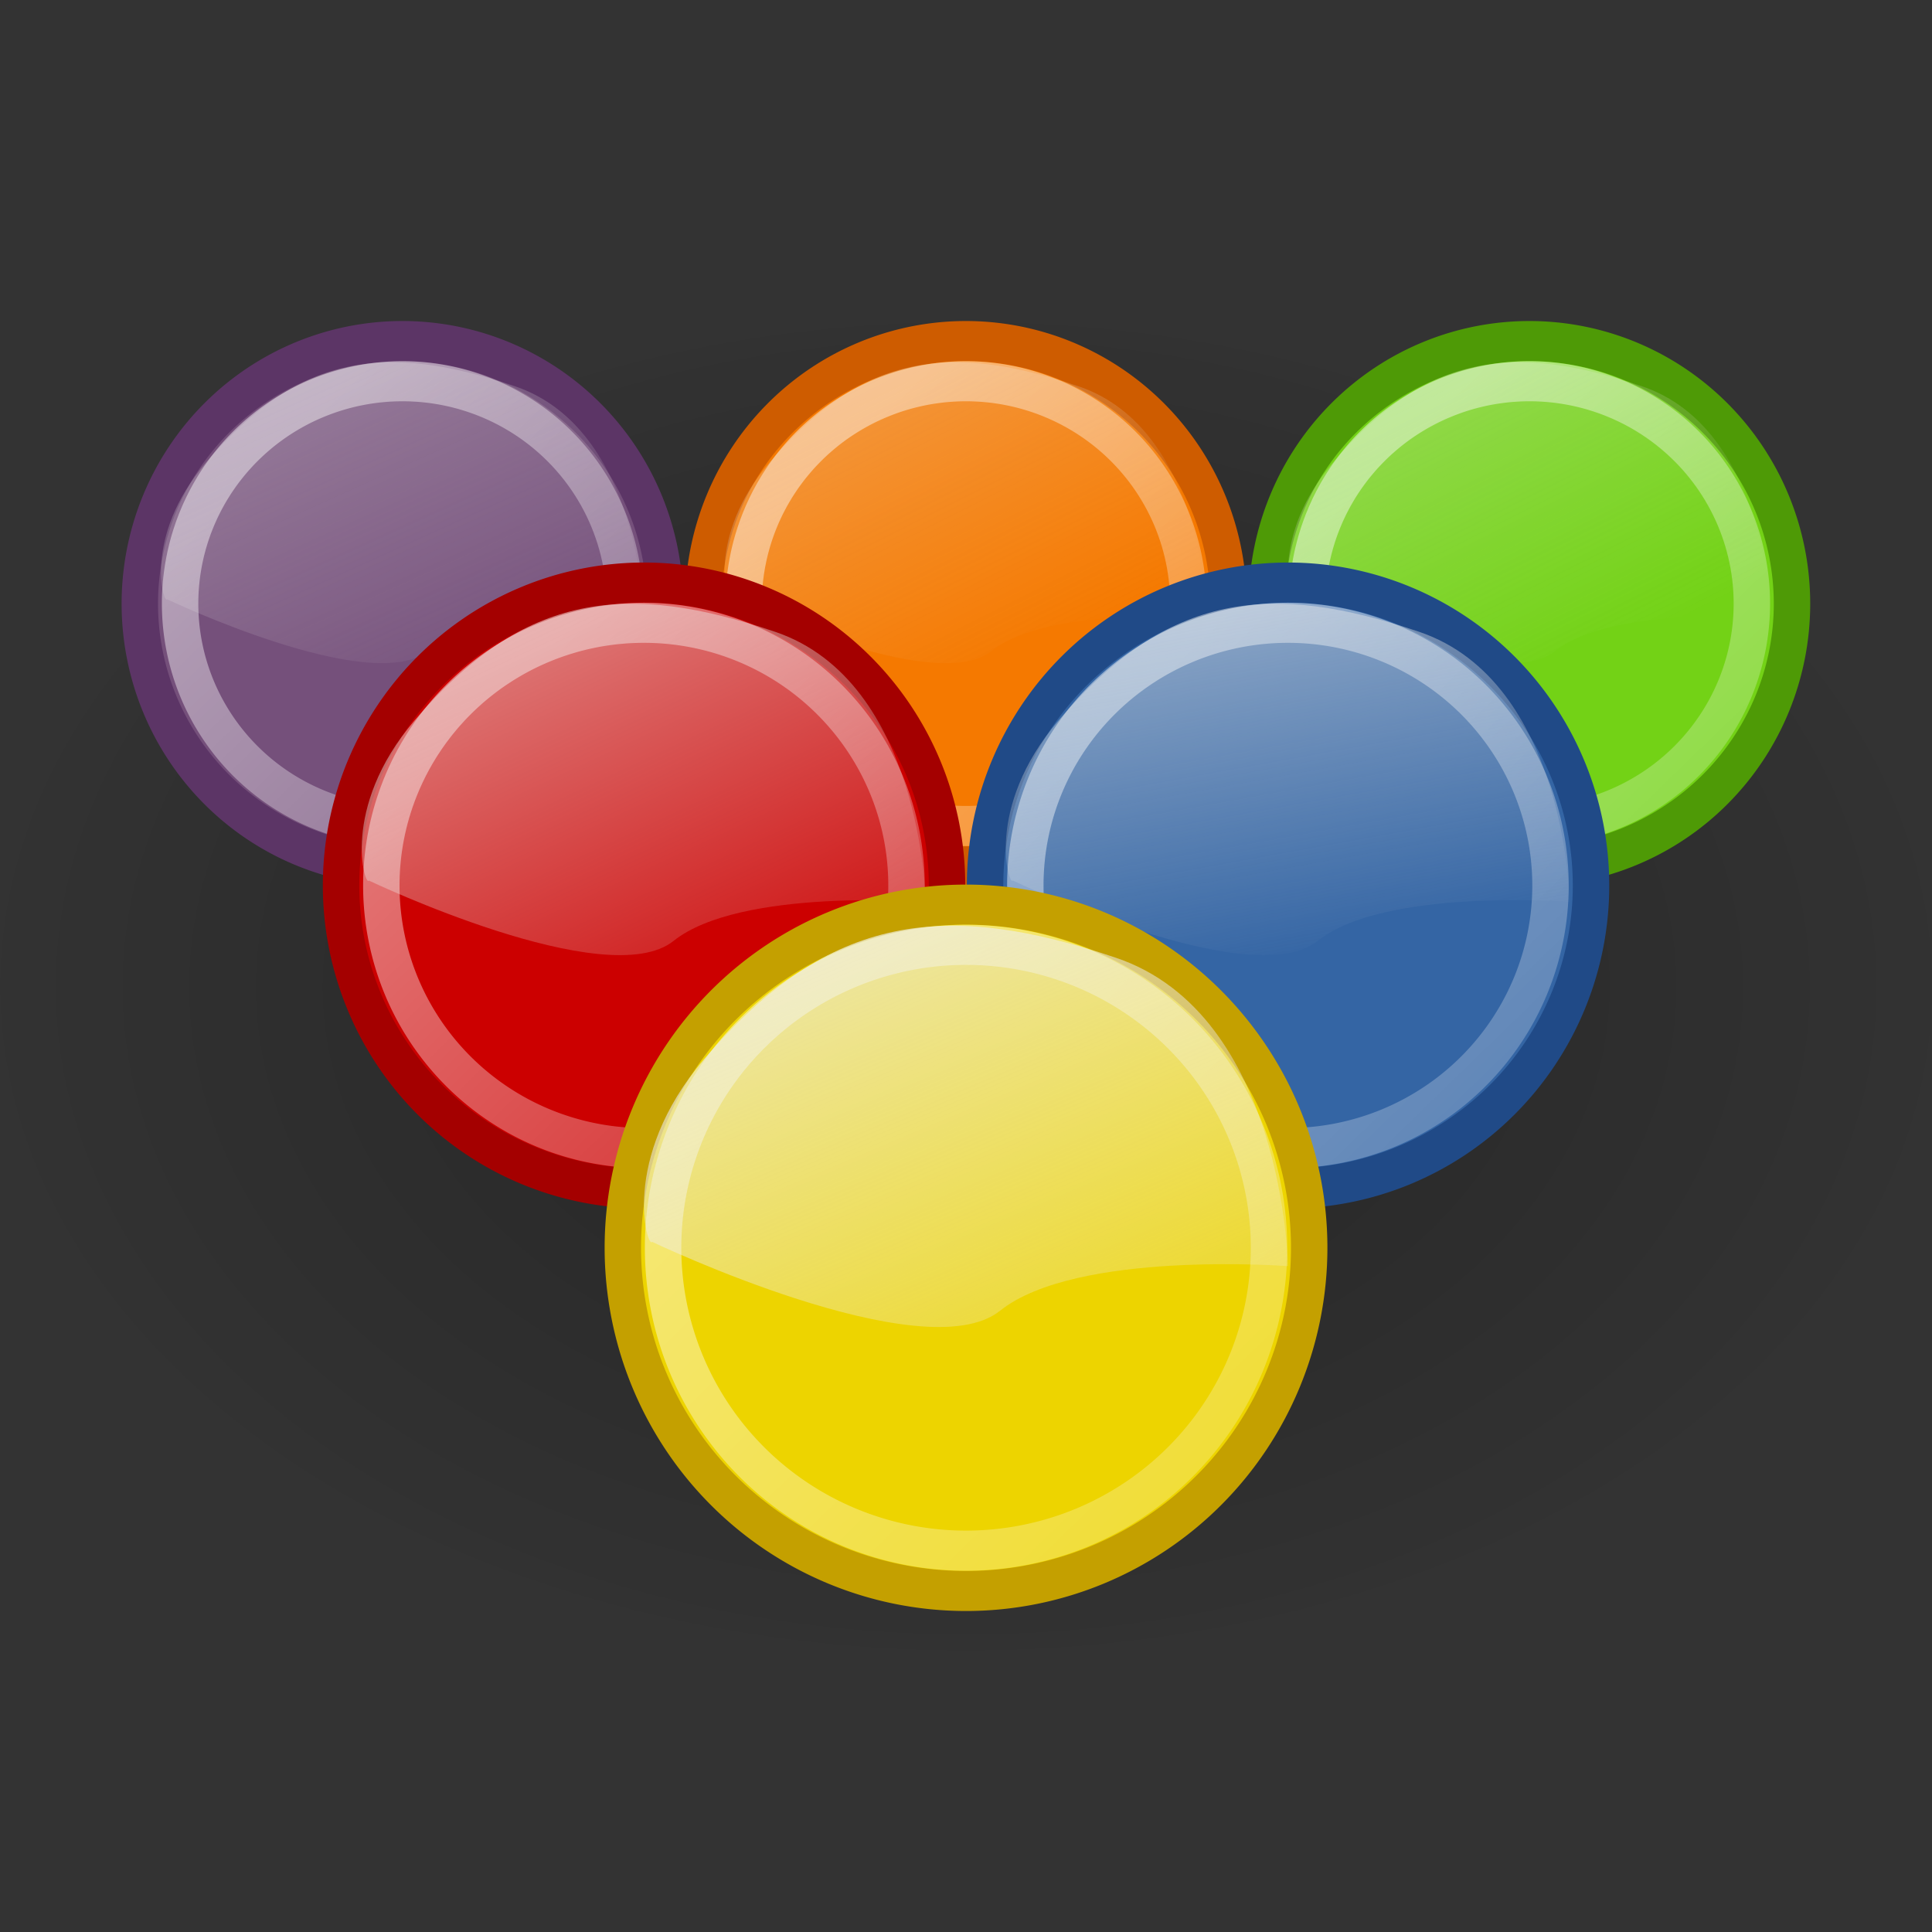 <?xml version="1.0" encoding="UTF-8" standalone="no"?>
<!-- Created with Inkscape (http://www.inkscape.org/) -->
<svg
   xmlns:dc="http://purl.org/dc/elements/1.1/"
   xmlns:cc="http://web.resource.org/cc/"
   xmlns:rdf="http://www.w3.org/1999/02/22-rdf-syntax-ns#"
   xmlns:svg="http://www.w3.org/2000/svg"
   xmlns="http://www.w3.org/2000/svg"
   xmlns:xlink="http://www.w3.org/1999/xlink"
   xmlns:sodipodi="http://sodipodi.sourceforge.net/DTD/sodipodi-0.dtd"
   xmlns:inkscape="http://www.inkscape.org/namespaces/inkscape"
   width="48"
   height="48"
   id="svg2"
   sodipodi:version="0.32"
   inkscape:version="0.45.1"
   version="1.0"
   sodipodi:docbase="/home/mark/Projects/Tango Icons/GPL/foobiliard"
   sodipodi:docname="foobiliard.svg"
   inkscape:output_extension="org.inkscape.output.svg.inkscape">
  <rect width="100%" height="100%" fill="#333333" stroke="none"/>
  <defs
     id="defs4">
    <linearGradient
       inkscape:collect="always"
       id="linearGradient11174">
      <stop
         style="stop-color:#000000;stop-opacity:1;"
         offset="0"
         id="stop11176" />
      <stop
         style="stop-color:#000000;stop-opacity:0;"
         offset="1"
         id="stop11178" />
    </linearGradient>
    <linearGradient
       inkscape:collect="always"
       id="linearGradient8058">
      <stop
         style="stop-color:#2e3436;stop-opacity:1;"
         offset="0"
         id="stop8060" />
      <stop
         style="stop-color:#2e3436;stop-opacity:0;"
         offset="1"
         id="stop8062" />
    </linearGradient>
    <linearGradient
       inkscape:collect="always"
       id="linearGradient6100">
      <stop
         style="stop-color:#eeeeec;stop-opacity:1;"
         offset="0"
         id="stop6102" />
      <stop
         style="stop-color:#eeeeec;stop-opacity:0;"
         offset="1"
         id="stop6104" />
    </linearGradient>
    <linearGradient
       inkscape:collect="always"
       id="linearGradient5111">
      <stop
         style="stop-color:#555753;stop-opacity:1;"
         offset="0"
         id="stop5113" />
      <stop
         style="stop-color:#555753;stop-opacity:0;"
         offset="1"
         id="stop5115" />
    </linearGradient>
    <linearGradient
       inkscape:collect="always"
       id="linearGradient3147">
      <stop
         style="stop-color:#ffffff;stop-opacity:1;"
         offset="0"
         id="stop3149" />
      <stop
         style="stop-color:#ffffff;stop-opacity:0;"
         offset="1"
         id="stop3151" />
    </linearGradient>
    <linearGradient
       inkscape:collect="always"
       xlink:href="#linearGradient3147"
       id="linearGradient3153"
       x1="2.497"
       y1="10.857"
       x2="13.314"
       y2="23.114"
       gradientUnits="userSpaceOnUse" />
    <linearGradient
       inkscape:collect="always"
       xlink:href="#linearGradient3147"
       id="linearGradient3157"
       gradientUnits="userSpaceOnUse"
       x1="2.497"
       y1="10.857"
       x2="13.314"
       y2="23.114" />
    <linearGradient
       inkscape:collect="always"
       xlink:href="#linearGradient3147"
       id="linearGradient3161"
       gradientUnits="userSpaceOnUse"
       x1="2.497"
       y1="10.857"
       x2="13.314"
       y2="23.114" />
    <radialGradient
       inkscape:collect="always"
       xlink:href="#linearGradient5111"
       id="radialGradient5117"
       cx="6.531"
       cy="15.5"
       fx="6.531"
       fy="15.5"
       r="4.969"
       gradientTransform="matrix(1,0,0,0.818,0,2.827)"
       gradientUnits="userSpaceOnUse" />
    <linearGradient
       inkscape:collect="always"
       xlink:href="#linearGradient6100"
       id="linearGradient6106"
       x1="8.794"
       y1="7.44"
       x2="12.64"
       y2="16.721"
       gradientUnits="userSpaceOnUse"
       gradientTransform="translate(-6.85,9.9612644e-2)" />
    <linearGradient
       inkscape:collect="always"
       xlink:href="#linearGradient6100"
       id="linearGradient6110"
       gradientUnits="userSpaceOnUse"
       x1="8.794"
       y1="7.44"
       x2="13.523"
       y2="17.605"
       gradientTransform="translate(-0.988,1.97)" />
    <radialGradient
       inkscape:collect="always"
       xlink:href="#linearGradient8058"
       id="radialGradient8064"
       cx="9.016"
       cy="17.271"
       fx="9.016"
       fy="17.271"
       r="8.75"
       gradientTransform="matrix(1,0,0,0.561,0,7.589)"
       gradientUnits="userSpaceOnUse" />
    <radialGradient
       inkscape:collect="always"
       xlink:href="#linearGradient8058"
       id="radialGradient8068"
       gradientUnits="userSpaceOnUse"
       gradientTransform="matrix(1,0,0,0.561,0,7.589)"
       cx="9.016"
       cy="17.271"
       fx="9.016"
       fy="17.271"
       r="8.75" />
    <radialGradient
       inkscape:collect="always"
       xlink:href="#linearGradient8058"
       id="radialGradient8072"
       gradientUnits="userSpaceOnUse"
       gradientTransform="matrix(1,0,0,0.561,0,7.589)"
       cx="9.016"
       cy="17.271"
       fx="9.016"
       fy="17.271"
       r="8.75" />
    <linearGradient
       inkscape:collect="always"
       xlink:href="#linearGradient6100"
       id="linearGradient8076"
       gradientUnits="userSpaceOnUse"
       x1="8.794"
       y1="7.44"
       x2="12.64"
       y2="16.721"
       gradientTransform="translate(-24.961,-7.983)" />
    <linearGradient
       inkscape:collect="always"
       xlink:href="#linearGradient3147"
       id="linearGradient9073"
       gradientUnits="userSpaceOnUse"
       x1="2.497"
       y1="10.857"
       x2="13.314"
       y2="23.114" />
    <linearGradient
       inkscape:collect="always"
       xlink:href="#linearGradient6100"
       id="linearGradient9075"
       gradientUnits="userSpaceOnUse"
       gradientTransform="translate(-4.949,-3.051)"
       x1="8.794"
       y1="7.44"
       x2="12.64"
       y2="16.721" />
    <linearGradient
       inkscape:collect="always"
       xlink:href="#linearGradient6100"
       id="linearGradient9079"
       gradientUnits="userSpaceOnUse"
       gradientTransform="translate(2.879,-2.977)"
       x1="8.794"
       y1="7.44"
       x2="12.64"
       y2="16.721" />
    <linearGradient
       inkscape:collect="always"
       xlink:href="#linearGradient6100"
       id="linearGradient9103"
       gradientUnits="userSpaceOnUse"
       gradientTransform="translate(-7.954,-2.85)"
       x1="8.794"
       y1="7.44"
       x2="12.64"
       y2="16.721" />
    <linearGradient
       inkscape:collect="always"
       xlink:href="#linearGradient6100"
       id="linearGradient9117"
       gradientUnits="userSpaceOnUse"
       gradientTransform="translate(-33.027,-14.625)"
       x1="8.794"
       y1="7.44"
       x2="12.64"
       y2="16.721" />
    <linearGradient
       inkscape:collect="always"
       xlink:href="#linearGradient3147"
       id="linearGradient9119"
       gradientUnits="userSpaceOnUse"
       x1="2.497"
       y1="10.857"
       x2="13.314"
       y2="23.114" />
    <linearGradient
       inkscape:collect="always"
       xlink:href="#linearGradient6100"
       id="linearGradient9121"
       gradientUnits="userSpaceOnUse"
       gradientTransform="translate(-1,-6)"
       x1="8.794"
       y1="7.44"
       x2="12.64"
       y2="16.721" />
    <linearGradient
       inkscape:collect="always"
       xlink:href="#linearGradient6100"
       id="linearGradient9131"
       gradientUnits="userSpaceOnUse"
       gradientTransform="translate(-3.954,-24.85)"
       x1="8.794"
       y1="7.44"
       x2="12.64"
       y2="16.721" />
    <linearGradient
       inkscape:collect="always"
       xlink:href="#linearGradient3147"
       id="linearGradient9133"
       gradientUnits="userSpaceOnUse"
       x1="2.497"
       y1="10.857"
       x2="13.314"
       y2="23.114" />
    <linearGradient
       inkscape:collect="always"
       xlink:href="#linearGradient6100"
       id="linearGradient9135"
       gradientUnits="userSpaceOnUse"
       gradientTransform="translate(5.051,-6.051)"
       x1="8.794"
       y1="7.44"
       x2="12.64"
       y2="16.721" />
    <linearGradient
       inkscape:collect="always"
       xlink:href="#linearGradient6100"
       id="linearGradient9137"
       gradientUnits="userSpaceOnUse"
       gradientTransform="translate(-4.054,-3)"
       x1="8.794"
       y1="7.44"
       x2="12.64"
       y2="16.721" />
    <linearGradient
       inkscape:collect="always"
       xlink:href="#linearGradient3147"
       id="linearGradient9139"
       gradientUnits="userSpaceOnUse"
       x1="2.497"
       y1="10.857"
       x2="13.314"
       y2="23.114" />
    <linearGradient
       inkscape:collect="always"
       xlink:href="#linearGradient6100"
       id="linearGradient9141"
       gradientUnits="userSpaceOnUse"
       gradientTransform="translate(-5.954,0.15)"
       x1="8.794"
       y1="7.44"
       x2="12.64"
       y2="16.721" />
    <radialGradient
       gradientUnits="userSpaceOnUse"
       gradientTransform="matrix(1,0,0,0.586,0,5.982)"
       r="11.312"
       fy="14.438"
       fx="10.75"
       cy="14.438"
       cx="10.75"
       id="radialGradient2382"
       xlink:href="#linearGradient11174"
       inkscape:collect="always" />
    <linearGradient
       y2="16.721"
       x2="12.64"
       y1="7.44"
       x1="8.794"
       gradientTransform="translate(-5.954,0.15)"
       gradientUnits="userSpaceOnUse"
       id="linearGradient2380"
       xlink:href="#linearGradient6100"
       inkscape:collect="always" />
    <linearGradient
       y2="23.114"
       x2="13.314"
       y1="10.857"
       x1="2.497"
       gradientUnits="userSpaceOnUse"
       id="linearGradient2378"
       xlink:href="#linearGradient3147"
       inkscape:collect="always" />
    <linearGradient
       y2="16.721"
       x2="12.64"
       y1="7.44"
       x1="8.794"
       gradientTransform="translate(-4.054,-3)"
       gradientUnits="userSpaceOnUse"
       id="linearGradient2376"
       xlink:href="#linearGradient6100"
       inkscape:collect="always" />
    <linearGradient
       y2="16.721"
       x2="12.64"
       y1="7.44"
       x1="8.794"
       gradientTransform="translate(5.051,-6.051)"
       gradientUnits="userSpaceOnUse"
       id="linearGradient2374"
       xlink:href="#linearGradient6100"
       inkscape:collect="always" />
    <linearGradient
       y2="23.114"
       x2="13.314"
       y1="10.857"
       x1="2.497"
       gradientUnits="userSpaceOnUse"
       id="linearGradient2372"
       xlink:href="#linearGradient3147"
       inkscape:collect="always" />
    <linearGradient
       y2="16.721"
       x2="12.64"
       y1="7.44"
       x1="8.794"
       gradientTransform="translate(-3.954,-24.85)"
       gradientUnits="userSpaceOnUse"
       id="linearGradient2370"
       xlink:href="#linearGradient6100"
       inkscape:collect="always" />
    <linearGradient
       y2="16.721"
       x2="12.64"
       y1="7.44"
       x1="8.794"
       gradientTransform="translate(-1,-6)"
       gradientUnits="userSpaceOnUse"
       id="linearGradient2368"
       xlink:href="#linearGradient6100"
       inkscape:collect="always" />
    <linearGradient
       y2="23.114"
       x2="13.314"
       y1="10.857"
       x1="2.497"
       gradientUnits="userSpaceOnUse"
       id="linearGradient2366"
       xlink:href="#linearGradient3147"
       inkscape:collect="always" />
    <linearGradient
       y2="16.721"
       x2="12.64"
       y1="7.44"
       x1="8.794"
       gradientTransform="translate(-33.027,-14.625)"
       gradientUnits="userSpaceOnUse"
       id="linearGradient2364"
       xlink:href="#linearGradient6100"
       inkscape:collect="always" />
    <linearGradient
       y2="16.721"
       x2="12.64"
       y1="7.44"
       x1="8.794"
       gradientTransform="matrix(1.128,0,0,1.144,-6.996,-4.472)"
       gradientUnits="userSpaceOnUse"
       id="linearGradient2362"
       xlink:href="#linearGradient6100"
       inkscape:collect="always" />
    <linearGradient
       y2="23.114"
       x2="13.314"
       y1="10.857"
       x1="2.497"
       gradientUnits="userSpaceOnUse"
       id="linearGradient2360"
       xlink:href="#linearGradient3147"
       inkscape:collect="always" />
    <linearGradient
       y2="16.721"
       x2="12.64"
       y1="7.44"
       x1="8.794"
       gradientTransform="translate(-7.954,-2.85)"
       gradientUnits="userSpaceOnUse"
       id="linearGradient2358"
       xlink:href="#linearGradient6100"
       inkscape:collect="always" />
    <linearGradient
       y2="16.721"
       x2="12.64"
       y1="7.44"
       x1="8.794"
       gradientTransform="translate(2.879,-2.977)"
       gradientUnits="userSpaceOnUse"
       id="linearGradient2356"
       xlink:href="#linearGradient6100"
       inkscape:collect="always" />
    <linearGradient
       y2="16.721"
       x2="12.64"
       y1="7.44"
       x1="8.794"
       gradientTransform="translate(-4.949,-3.051)"
       gradientUnits="userSpaceOnUse"
       id="linearGradient2354"
       xlink:href="#linearGradient6100"
       inkscape:collect="always" />
    <linearGradient
       y2="23.114"
       x2="13.314"
       y1="10.857"
       x1="2.497"
       gradientUnits="userSpaceOnUse"
       id="linearGradient2352"
       xlink:href="#linearGradient3147"
       inkscape:collect="always" />
    <linearGradient
       gradientTransform="translate(-24.961,-7.983)"
       y2="16.721"
       x2="12.64"
       y1="7.44"
       x1="8.794"
       gradientUnits="userSpaceOnUse"
       id="linearGradient2350"
       xlink:href="#linearGradient6100"
       inkscape:collect="always" />
    <radialGradient
       r="8.75"
       fy="17.271"
       fx="9.016"
       cy="17.271"
       cx="9.016"
       gradientTransform="matrix(1,0,0,0.561,0,7.589)"
       gradientUnits="userSpaceOnUse"
       id="radialGradient2348"
       xlink:href="#linearGradient8058"
       inkscape:collect="always" />
    <radialGradient
       r="8.75"
       fy="17.271"
       fx="9.016"
       cy="17.271"
       cx="9.016"
       gradientTransform="matrix(1,0,0,0.561,0,7.589)"
       gradientUnits="userSpaceOnUse"
       id="radialGradient2346"
       xlink:href="#linearGradient8058"
       inkscape:collect="always" />
    <radialGradient
       gradientUnits="userSpaceOnUse"
       gradientTransform="matrix(1,0,0,0.561,0,7.589)"
       r="8.75"
       fy="17.271"
       fx="9.016"
       cy="17.271"
       cx="9.016"
       id="radialGradient2344"
       xlink:href="#linearGradient8058"
       inkscape:collect="always" />
    <linearGradient
       gradientTransform="translate(-0.988,1.97)"
       y2="17.605"
       x2="13.523"
       y1="7.44"
       x1="8.794"
       gradientUnits="userSpaceOnUse"
       id="linearGradient2342"
       xlink:href="#linearGradient6100"
       inkscape:collect="always" />
    <linearGradient
       gradientTransform="translate(-6.85,9.9612644e-2)"
       gradientUnits="userSpaceOnUse"
       y2="16.721"
       x2="12.64"
       y1="7.44"
       x1="8.794"
       id="linearGradient2340"
       xlink:href="#linearGradient6100"
       inkscape:collect="always" />
    <radialGradient
       gradientUnits="userSpaceOnUse"
       gradientTransform="matrix(1,0,0,0.818,0,2.827)"
       r="4.969"
       fy="15.5"
       fx="6.531"
       cy="15.5"
       cx="6.531"
       id="radialGradient2338"
       xlink:href="#linearGradient5111"
       inkscape:collect="always" />
    <linearGradient
       y2="23.114"
       x2="13.314"
       y1="10.857"
       x1="2.497"
       gradientUnits="userSpaceOnUse"
       id="linearGradient2336"
       xlink:href="#linearGradient3147"
       inkscape:collect="always" />
    <linearGradient
       y2="23.114"
       x2="13.314"
       y1="10.857"
       x1="2.497"
       gradientUnits="userSpaceOnUse"
       id="linearGradient2334"
       xlink:href="#linearGradient3147"
       inkscape:collect="always" />
    <linearGradient
       gradientUnits="userSpaceOnUse"
       y2="23.114"
       x2="13.314"
       y1="10.857"
       x1="2.497"
       id="linearGradient2332"
       xlink:href="#linearGradient3147"
       inkscape:collect="always" />
    <radialGradient
       inkscape:collect="always"
       xlink:href="#linearGradient11174"
       id="radialGradient2440"
       gradientUnits="userSpaceOnUse"
       gradientTransform="matrix(1,0,0,0.586,0,5.982)"
       cx="10.75"
       cy="14.438"
       fx="10.75"
       fy="14.438"
       r="11.312" />
    <linearGradient
       inkscape:collect="always"
       xlink:href="#linearGradient3147"
       id="linearGradient2442"
       gradientUnits="userSpaceOnUse"
       x1="2.497"
       y1="10.857"
       x2="13.314"
       y2="23.114" />
    <linearGradient
       inkscape:collect="always"
       xlink:href="#linearGradient6100"
       id="linearGradient2444"
       gradientUnits="userSpaceOnUse"
       gradientTransform="matrix(1.051,0,0,1.026,-5.814,-2.787)"
       x1="8.794"
       y1="7.44"
       x2="15.052"
       y2="20.941" />
    <linearGradient
       inkscape:collect="always"
       xlink:href="#linearGradient3147"
       id="linearGradient2472"
       gradientUnits="userSpaceOnUse"
       x1="2.497"
       y1="10.857"
       x2="13.314"
       y2="23.114" />
    <linearGradient
       inkscape:collect="always"
       xlink:href="#linearGradient6100"
       id="linearGradient2474"
       gradientUnits="userSpaceOnUse"
       gradientTransform="matrix(1.051,0,0,1.026,8.186,-2.787)"
       x1="8.794"
       y1="7.44"
       x2="15.052"
       y2="19.563" />
    <linearGradient
       inkscape:collect="always"
       xlink:href="#linearGradient3147"
       id="linearGradient3451"
       gradientUnits="userSpaceOnUse"
       x1="2.497"
       y1="10.857"
       x2="13.314"
       y2="23.114" />
    <linearGradient
       inkscape:collect="always"
       xlink:href="#linearGradient6100"
       id="linearGradient3453"
       gradientUnits="userSpaceOnUse"
       gradientTransform="matrix(1.051,0,0,1.026,22.186,-2.787)"
       x1="8.794"
       y1="7.44"
       x2="15.052"
       y2="19.563" />
    <linearGradient
       inkscape:collect="always"
       xlink:href="#linearGradient3147"
       id="linearGradient3461"
       gradientUnits="userSpaceOnUse"
       x1="2.497"
       y1="10.857"
       x2="13.314"
       y2="23.114" />
    <linearGradient
       inkscape:collect="always"
       xlink:href="#linearGradient6100"
       id="linearGradient3463"
       gradientUnits="userSpaceOnUse"
       gradientTransform="matrix(1.227,0,0,1.198,-2.472,1.237)"
       x1="8.794"
       y1="7.44"
       x2="15.969"
       y2="22.402" />
    <linearGradient
       inkscape:collect="always"
       xlink:href="#linearGradient3147"
       id="linearGradient4440"
       gradientUnits="userSpaceOnUse"
       x1="2.497"
       y1="10.857"
       x2="13.314"
       y2="23.114" />
    <linearGradient
       inkscape:collect="always"
       xlink:href="#linearGradient6100"
       id="linearGradient4442"
       gradientUnits="userSpaceOnUse"
       gradientTransform="matrix(1.227,0,0,1.198,13.528,1.237)"
       x1="8.794"
       y1="7.44"
       x2="11.07"
       y2="19.728" />
    <linearGradient
       inkscape:collect="always"
       xlink:href="#linearGradient3147"
       id="linearGradient4450"
       gradientUnits="userSpaceOnUse"
       x1="2.497"
       y1="10.857"
       x2="13.314"
       y2="23.114" />
    <linearGradient
       inkscape:collect="always"
       xlink:href="#linearGradient6100"
       id="linearGradient4452"
       gradientUnits="userSpaceOnUse"
       gradientTransform="matrix(1.401,0,0,1.369,2.912,7.283)"
       x1="8.794"
       y1="7.44"
       x2="15.843"
       y2="23.693" />
  </defs>
  <sodipodi:namedview
     id="base"
     pagecolor="#ffffff"
     bordercolor="#666666"
     borderopacity="1.0"
     gridtolerance="10000"
     guidetolerance="10"
     objecttolerance="10"
     inkscape:pageopacity="0.0"
     inkscape:pageshadow="2"
     inkscape:zoom="1"
     inkscape:cx="-437.09659"
     inkscape:cy="250.06986"
     inkscape:document-units="px"
     inkscape:current-layer="layer1"
     width="48px"
     height="48px"
     showgrid="true"
     inkscape:window-width="1280"
     inkscape:window-height="953"
     inkscape:window-x="0"
     inkscape:window-y="45" />
  <g
     inkscape:label="Layer 1"
     inkscape:groupmode="layer"
     id="layer1">
    <g
       id="g2394"
       inkscape:label="Layer 1"
       transform="translate(3.25,8)" />
    <path
       transform="matrix(2.22,0,0,2.694,0.139,-14.393)"
       d="M 21.562 14.438 A 10.812 6.125 0 1 1  -0.062,14.438 A 10.812 6.125 0 1 1  21.562 14.438 z"
       sodipodi:ry="6.125"
       sodipodi:rx="10.8125"
       sodipodi:cy="14.4375"
       sodipodi:cx="10.75"
       id="path10203"
       style="opacity:0.297;fill:url(#radialGradient2440);fill-opacity:1;stroke:none;stroke-width:1;stroke-miterlimit:4;stroke-dasharray:none;stroke-opacity:1"
       sodipodi:type="arc" />
    <path
       transform="matrix(1.476,0,0,1.624,2.42,-7.099)"
       d="M 9.554 13.607 A 4.42 4.018 0 1 1  0.714,13.607 A 4.42 4.018 0 1 1  9.554 13.607 z"
       sodipodi:ry="4.0178571"
       sodipodi:rx="4.4196429"
       sodipodi:cy="13.607142"
       sodipodi:cx="5.1339288"
       id="path9097"
       style="opacity:1;fill:#75507b;fill-opacity:1;stroke:#5c3566;stroke-width:0.613;stroke-miterlimit:4;stroke-dasharray:none;stroke-opacity:1"
       sodipodi:type="arc" />
    <path
       transform="matrix(1.25,0,0,1.375,3.582,-3.713)"
       d="M 9.554 13.607 A 4.42 4.018 0 1 1  0.714,13.607 A 4.42 4.018 0 1 1  9.554 13.607 z"
       sodipodi:ry="4.0178571"
       sodipodi:rx="4.4196429"
       sodipodi:cy="13.607142"
       sodipodi:cx="5.1339288"
       id="path9099"
       style="opacity:0.458;fill:none;fill-opacity:1;stroke:url(#linearGradient2442);stroke-width:0.724;stroke-miterlimit:4;stroke-dasharray:none;stroke-opacity:1"
       sodipodi:type="arc" />
    <path
       sodipodi:nodetypes="cscssc"
       id="path9101"
       d="M 4.151,14.888 C 4.151,14.888 9.218,17.307 10.634,16.173 C 12.05,15.04 16,15.342 16,15.342 C 16,15.342 15.925,10.655 12.795,9.597 C 9.665,8.539 7.466,8.725 5.12,11.487 C 3.531,13.356 4.076,15.04 4.151,14.888 z "
       style="opacity:0.432;fill:url(#linearGradient2444);fill-opacity:1;fill-rule:evenodd;stroke:none;stroke-width:1px;stroke-linecap:butt;stroke-linejoin:miter;stroke-opacity:1" />
    <path
       transform="matrix(1.476,0,0,1.624,16.42,-7.099)"
       d="M 9.554 13.607 A 4.42 4.018 0 1 1  0.714,13.607 A 4.42 4.018 0 1 1  9.554 13.607 z"
       sodipodi:ry="4.0178571"
       sodipodi:rx="4.4196429"
       sodipodi:cy="13.607142"
       sodipodi:cx="5.1339288"
       id="path2466"
       style="opacity:1;fill:#f57900;fill-opacity:1;stroke:#ce5c00;stroke-width:0.613;stroke-miterlimit:4;stroke-dasharray:none;stroke-opacity:1"
       sodipodi:type="arc" />
    <path
       transform="matrix(1.25,0,0,1.375,17.582,-3.713)"
       d="M 9.554 13.607 A 4.42 4.018 0 1 1  0.714,13.607 A 4.42 4.018 0 1 1  9.554 13.607 z"
       sodipodi:ry="4.0178571"
       sodipodi:rx="4.4196429"
       sodipodi:cy="13.607142"
       sodipodi:cx="5.1339288"
       id="path2468"
       style="opacity:0.458;fill:none;fill-opacity:1;stroke:url(#linearGradient2472);stroke-width:0.724;stroke-miterlimit:4;stroke-dasharray:none;stroke-opacity:1"
       sodipodi:type="arc" />
    <path
       sodipodi:nodetypes="cscssc"
       id="path2470"
       d="M 18.151,14.888 C 18.151,14.888 23.218,17.307 24.634,16.173 C 26.05,15.04 30,15.342 30,15.342 C 30,15.342 29.925,10.655 26.795,9.597 C 23.665,8.539 21.466,8.725 19.12,11.487 C 17.531,13.356 18.076,15.04 18.151,14.888 z "
       style="opacity:0.432;fill:url(#linearGradient2474);fill-opacity:1;fill-rule:evenodd;stroke:none;stroke-width:1px;stroke-linecap:butt;stroke-linejoin:miter;stroke-opacity:1" />
    <path
       transform="matrix(1.476,0,0,1.624,30.42,-7.099)"
       d="M 9.554 13.607 A 4.42 4.018 0 1 1  0.714,13.607 A 4.42 4.018 0 1 1  9.554 13.607 z"
       sodipodi:ry="4.0178571"
       sodipodi:rx="4.4196429"
       sodipodi:cy="13.607142"
       sodipodi:cx="5.1339288"
       id="path3445"
       style="opacity:1;fill:#73d216;fill-opacity:1;stroke:#4e9a06;stroke-width:0.613;stroke-miterlimit:4;stroke-dasharray:none;stroke-opacity:1"
       sodipodi:type="arc" />
    <path
       transform="matrix(1.25,0,0,1.375,31.582,-3.713)"
       d="M 9.554 13.607 A 4.42 4.018 0 1 1  0.714,13.607 A 4.42 4.018 0 1 1  9.554 13.607 z"
       sodipodi:ry="4.0178571"
       sodipodi:rx="4.4196429"
       sodipodi:cy="13.607142"
       sodipodi:cx="5.1339288"
       id="path3447"
       style="opacity:0.458;fill:none;fill-opacity:1;stroke:url(#linearGradient3451);stroke-width:0.724;stroke-miterlimit:4;stroke-dasharray:none;stroke-opacity:1"
       sodipodi:type="arc" />
    <path
       sodipodi:nodetypes="cscssc"
       id="path3449"
       d="M 32.151,14.888 C 32.151,14.888 37.218,17.307 38.634,16.173 C 40.05,15.04 44,15.342 44,15.342 C 44,15.342 43.925,10.655 40.795,9.597 C 37.665,8.539 35.466,8.725 33.12,11.487 C 31.531,13.356 32.076,15.04 32.151,14.888 z "
       style="opacity:0.432;fill:url(#linearGradient3453);fill-opacity:1;fill-rule:evenodd;stroke:none;stroke-width:1px;stroke-linecap:butt;stroke-linejoin:miter;stroke-opacity:1" />
    <path
       transform="matrix(1.703,0,0,1.873,7.258,-3.486)"
       d="M 9.554 13.607 A 4.42 4.018 0 1 1  0.714,13.607 A 4.42 4.018 0 1 1  9.554 13.607 z"
       sodipodi:ry="4.0178571"
       sodipodi:rx="4.4196429"
       sodipodi:cy="13.607142"
       sodipodi:cx="5.1339288"
       id="path3455"
       style="opacity:1;fill:#cc0000;fill-opacity:1;stroke:#a40000;stroke-width:0.532;stroke-miterlimit:4;stroke-dasharray:none;stroke-opacity:1"
       sodipodi:type="arc" />
    <path
       transform="matrix(1.476,0,0,1.624,8.42,-9.9451002e-2)"
       d="M 9.554 13.607 A 4.42 4.018 0 1 1  0.714,13.607 A 4.42 4.018 0 1 1  9.554 13.607 z"
       sodipodi:ry="4.0178571"
       sodipodi:rx="4.4196429"
       sodipodi:cy="13.607142"
       sodipodi:cx="5.1339288"
       id="path3457"
       style="opacity:0.458;fill:none;fill-opacity:1;stroke:url(#linearGradient3461);stroke-width:0.613;stroke-miterlimit:4;stroke-dasharray:none;stroke-opacity:1"
       sodipodi:type="arc" />
    <path
       sodipodi:nodetypes="cscssc"
       id="path3459"
       d="M 9.163,21.876 C 9.163,21.876 15.081,24.701 16.734,23.377 C 18.388,22.053 23,22.406 23,22.406 C 23,22.406 22.913,16.933 19.258,15.697 C 15.603,14.461 13.035,14.679 10.295,17.904 C 8.44,20.087 9.076,22.053 9.163,21.876 z "
       style="opacity:0.776;fill:url(#linearGradient3463);fill-opacity:1;fill-rule:evenodd;stroke:none;stroke-width:1px;stroke-linecap:butt;stroke-linejoin:miter;stroke-opacity:1" />
    <path
       transform="matrix(1.703,0,0,1.873,23.258,-3.486)"
       d="M 9.554 13.607 A 4.42 4.018 0 1 1  0.714,13.607 A 4.42 4.018 0 1 1  9.554 13.607 z"
       sodipodi:ry="4.0178571"
       sodipodi:rx="4.4196429"
       sodipodi:cy="13.607142"
       sodipodi:cx="5.1339288"
       id="path4434"
       style="opacity:1;fill:#3465a4;fill-opacity:1;stroke:#204a87;stroke-width:0.532;stroke-miterlimit:4;stroke-dasharray:none;stroke-opacity:1"
       sodipodi:type="arc" />
    <path
       transform="matrix(1.476,0,0,1.624,24.42,-9.9450402e-2)"
       d="M 9.554 13.607 A 4.42 4.018 0 1 1  0.714,13.607 A 4.42 4.018 0 1 1  9.554 13.607 z"
       sodipodi:ry="4.0178571"
       sodipodi:rx="4.4196429"
       sodipodi:cy="13.607142"
       sodipodi:cx="5.1339288"
       id="path4436"
       style="opacity:0.458;fill:none;fill-opacity:1;stroke:url(#linearGradient4440);stroke-width:0.613;stroke-miterlimit:4;stroke-dasharray:none;stroke-opacity:1"
       sodipodi:type="arc" />
    <path
       sodipodi:nodetypes="cscssc"
       id="path4438"
       d="M 25.163,21.876 C 25.163,21.876 31.081,24.701 32.734,23.377 C 34.388,22.053 39,22.406 39,22.406 C 39,22.406 38.913,16.933 35.258,15.697 C 31.603,14.461 29.035,14.679 26.295,17.904 C 24.44,20.087 25.076,22.053 25.163,21.876 z "
       style="opacity:0.776;fill:url(#linearGradient4442);fill-opacity:1;fill-rule:evenodd;stroke:none;stroke-width:1px;stroke-linecap:butt;stroke-linejoin:miter;stroke-opacity:1" />
    <path
       transform="matrix(1.929,0,0,2.122,14.097,2.127)"
       d="M 9.554 13.607 A 4.42 4.018 0 1 1  0.714,13.607 A 4.42 4.018 0 1 1  9.554 13.607 z"
       sodipodi:ry="4.0178571"
       sodipodi:rx="4.4196429"
       sodipodi:cy="13.607142"
       sodipodi:cx="5.1339288"
       id="path4444"
       style="opacity:1;fill:#edd400;fill-opacity:1;stroke:#c4a000;stroke-width:0.469;stroke-miterlimit:4;stroke-dasharray:none;stroke-opacity:1"
       sodipodi:type="arc" />
    <path
       transform="matrix(1.703,0,0,1.873,15.258,5.514)"
       d="M 9.554 13.607 A 4.42 4.018 0 1 1  0.714,13.607 A 4.42 4.018 0 1 1  9.554 13.607 z"
       sodipodi:ry="4.0178571"
       sodipodi:rx="4.4196429"
       sodipodi:cy="13.607142"
       sodipodi:cx="5.1339288"
       id="path4446"
       style="opacity:0.458;fill:none;fill-opacity:1;stroke:url(#linearGradient4450);stroke-width:0.532;stroke-miterlimit:4;stroke-dasharray:none;stroke-opacity:1"
       sodipodi:type="arc" />
    <path
       sodipodi:nodetypes="cscssc"
       id="path4448"
       d="M 16.199,30.852 C 16.199,30.852 22.957,34.078 24.845,32.566 C 26.733,31.054 32,31.457 32,31.457 C 32,31.457 31.901,25.207 27.727,23.796 C 23.553,22.385 20.62,22.633 17.491,26.316 C 15.373,28.809 16.1,31.054 16.199,30.852 z "
       style="opacity:1;fill:url(#linearGradient4452);fill-opacity:1;fill-rule:evenodd;stroke:none;stroke-width:1px;stroke-linecap:butt;stroke-linejoin:miter;stroke-opacity:1" />
  </g>
</svg>
